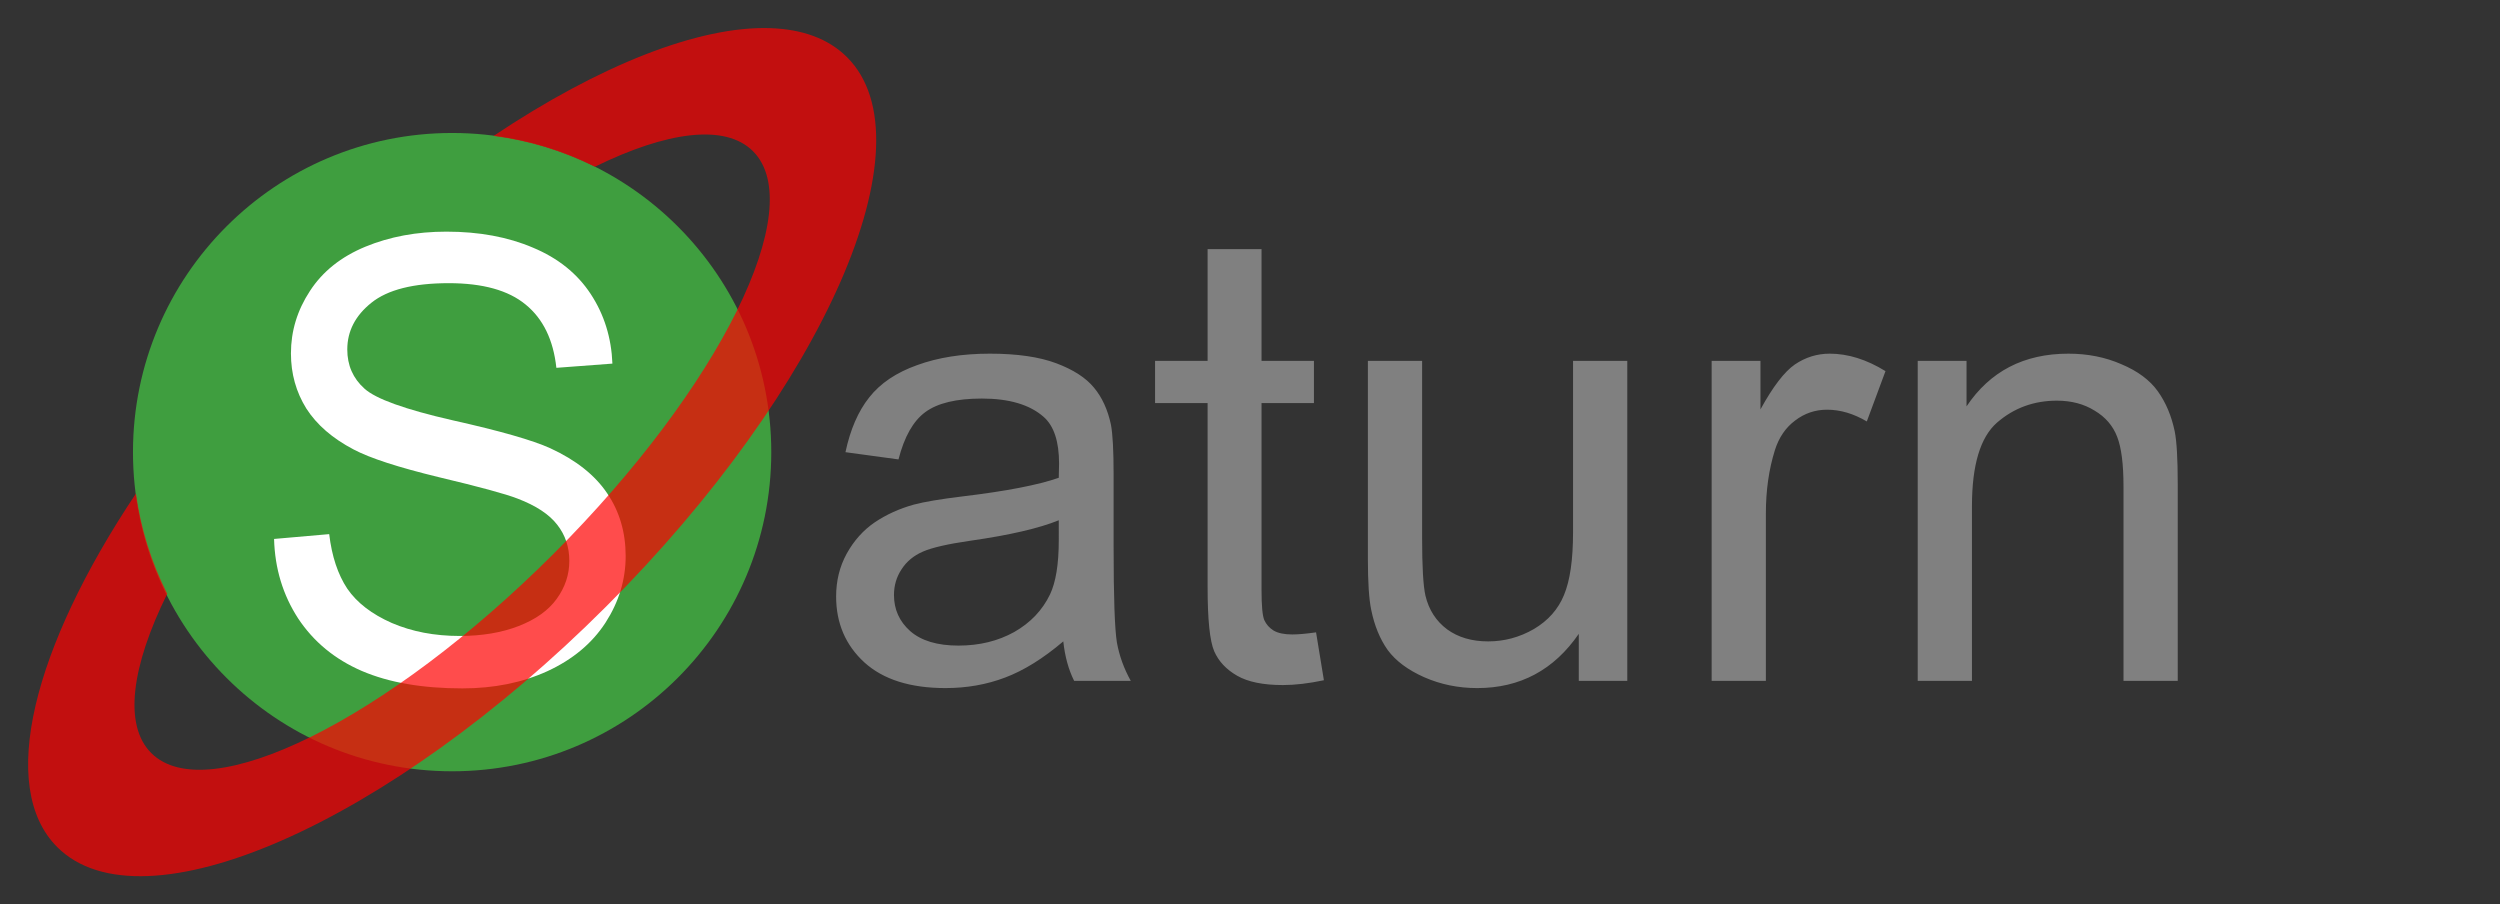 <?xml version="1.0" encoding="UTF-8" standalone="no"?>
<svg version="1.1" width="470" height="170" xmlns="http://www.w3.org/2000/svg">
  <rect width="100%" height="100%" fill="#333333" stroke="none"/>
  <circle cx="85" cy="85" r="60" fill="#3f9e3f"/>
<path fill="#ffffff" d="m 51.525,101.322 10.365,-0.906 q 0.736,6.23 3.398,10.252 2.719,3.965 8.383,6.457 5.664,2.436 12.744,2.436 6.287,0 11.102,-1.869 4.814,-1.869 7.137,-5.098 2.379,-3.285 2.379,-7.137 0,-3.908 -2.266,-6.797 -2.266,-2.945 -7.477,-4.928 Q 93.949,92.43 82.508,89.711 71.066,86.936 66.479,84.5 60.531,81.385 57.586,76.797 54.697,72.152 54.697,66.432 q 0,-6.287 3.568,-11.725 3.568,-5.494 10.422,-8.326 6.854,-2.832 15.236,-2.832 9.232,0 16.256,3.002 7.08,2.945 10.875,8.723 3.795,5.777 4.078,13.084 l -10.535,0.793 q -0.85,-7.873 -5.777,-11.895 -4.871,-4.021 -14.443,-4.021 -9.969,0 -14.557,3.682 -4.531,3.625 -4.531,8.779 0,4.475 3.229,7.363 3.172,2.889 16.539,5.947 13.424,3.002 18.408,5.268 7.25,3.342 10.705,8.496 3.455,5.098 3.455,11.781 0,6.627 -3.795,12.518 -3.795,5.834 -10.932,9.119 -7.08,3.229 -15.973,3.229 -11.271,0 -18.918,-3.285 -7.59,-3.285 -11.951,-9.855 -4.305,-6.627 -4.531,-14.953 z"/>
<path fill="#808080" d="m 199.898,120.58 c -3.776,3.21 -7.42,5.475 -10.932,6.797 -3.474,1.322 -7.212,1.982 -11.215,1.982 -6.608,0 -11.687,-1.605 -15.236,-4.814 -3.549,-3.247 -5.324,-7.382 -5.324,-12.404 0,-2.945 0.661,-5.626 1.982,-8.043 1.359,-2.454 3.115,-4.418 5.268,-5.891 2.19,-1.473 4.645,-2.587 7.363,-3.342 2.001,-0.529 5.022,-1.038 9.062,-1.529 8.232,-0.982 14.292,-2.152 18.182,-3.512 0.038,-1.397 0.057,-2.285 0.057,-2.662 0,-4.154 -0.963,-7.08 -2.889,-8.779 -2.605,-2.303 -6.476,-3.455 -11.611,-3.455 -4.796,0 -8.345,0.85 -10.648,2.549 -2.266,1.661 -3.946,4.626 -5.041,8.893 l -9.969,-1.359 c 0.906,-4.267 2.398,-7.703 4.475,-10.309 2.077,-2.643 5.079,-4.663 9.006,-6.061 3.927,-1.435 8.477,-2.152 13.65,-2.152 5.135,0 9.308,0.604 12.518,1.812 3.21,1.208 5.57,2.738 7.08,4.588 1.51,1.812 2.568,4.116 3.172,6.91 0.34,1.737 0.51,4.871 0.51,9.402 v 13.594 c 0,9.478 0.208,15.482 0.623,18.012 0.453,2.492 1.322,4.89 2.605,7.193 h -10.648 c -1.057,-2.115 -1.737,-4.588 -2.039,-7.42 z m -0.85,-22.77 c -3.701,1.51 -9.251,2.794 -16.652,3.852 -4.191,0.604 -7.156,1.284 -8.893,2.039 -1.737,0.755 -3.077,1.869 -4.021,3.342 -0.944,1.435 -1.416,3.04 -1.416,4.814 0,2.719 1.02,4.984 3.059,6.797 2.077,1.812 5.098,2.719 9.062,2.719 3.927,0 7.42,-0.85 10.479,-2.549 3.059,-1.737 5.305,-4.097 6.74,-7.08 1.095,-2.303 1.643,-5.702 1.643,-10.195 z m 48.371,21.07 1.473,9.006 c -2.87,0.604 -5.438,0.906 -7.703,0.906 -3.701,0 -6.57,-0.585 -8.609,-1.756 -2.039,-1.171 -3.474,-2.7 -4.305,-4.588 -0.831,-1.926 -1.246,-5.947 -1.246,-12.064 V 75.777 h -9.877 v -7.93 h 9.877 l 7e-4,-21.014 10.138,-1.6e-5 V 67.848 H 247.02 v 7.93 h -9.852 v 35.174 c 0,2.908 0.17,4.777 0.51,5.607 0.378,0.831 0.963,1.492 1.756,1.982 0.831,0.491 2.001,0.736 3.512,0.736 1.133,0 2.624,-0.132 4.475,-0.396 z M 296.811,128 v -8.836 c -4.682,6.797 -11.045,10.195 -19.088,10.195 -3.549,0 -6.872,-0.68 -9.969,-2.039 -3.059,-1.359 -5.343,-3.059 -6.854,-5.098 -1.473,-2.077 -2.511,-4.607 -3.115,-7.59 -0.415,-2.001 -0.623,-5.173 -0.623,-9.516 V 67.848 h 10.195 v 33.361 c 0,5.324 0.208,8.911 0.623,10.762 0.642,2.681 2.001,4.796 4.078,6.344 2.077,1.51 4.645,2.266 7.703,2.266 3.059,0 5.928,-0.774 8.609,-2.322 2.681,-1.586 4.569,-3.719 5.664,-6.4 1.133,-2.719 1.699,-6.646 1.699,-11.781 V 67.848 h 10.195 V 128 Z m 24.979,0 V 67.848 h 9.176 v 9.119 c 2.341,-4.267 4.493,-7.08 6.457,-8.439 2.001,-1.359 4.191,-2.039 6.57,-2.039 3.436,0 6.929,1.095 10.479,3.285 l -3.512,9.459 c -2.492,-1.473 -4.984,-2.209 -7.477,-2.209 -2.228,0 -4.229,0.68 -6.004,2.039 -1.775,1.322 -3.04,3.172 -3.795,5.551 -1.133,3.625 -1.699,7.59 -1.699,11.895 V 128 Z m 38.742,0 V 67.848 h 9.176 v 8.553 c 4.418,-6.608 10.799,-9.912 19.145,-9.912 3.625,0 6.948,0.661 9.969,1.982 3.059,1.284 5.343,2.983 6.854,5.098 1.51,2.115 2.568,4.626 3.172,7.533 0.378,1.888 0.566,5.192 0.566,9.912 V 128 H 399.217 V 91.41 c 0,-4.154 -0.396,-7.25 -1.189,-9.289 -0.793,-2.077 -2.209,-3.719 -4.248,-4.928 -2.001,-1.246 -4.361,-1.869 -7.08,-1.869 -4.342,0 -8.1,1.378 -11.271,4.135 -3.134,2.757 -4.701,7.986 -4.701,15.689 V 128 Z"/>

  <path fill="#ff0000" opacity="0.7" d="M 144.773,5.291 C 131.398,4.861 112.709,12.247 92.793,25.555 c 6.625,0.857 13.061,2.815 19.041,5.793 13.535,-6.639 24.506,-8.144 29.734,-2.916 10.544,10.544 -6.235,44.418 -37.477,75.66 -31.242,31.242 -65.116,48.021 -75.66,37.477 -5.256,-5.256 -3.717,-16.31 3.012,-29.943 C 28.456,105.713 26.468,99.347 25.561,92.785 6.257,121.672 -0.528,147.964 10.754,159.246 26.765,175.258 72.987,154.997 113.992,113.992 154.997,72.987 175.258,26.765 159.246,10.754 155.744,7.251 150.796,5.485 144.773,5.291 Z" />
</svg>
